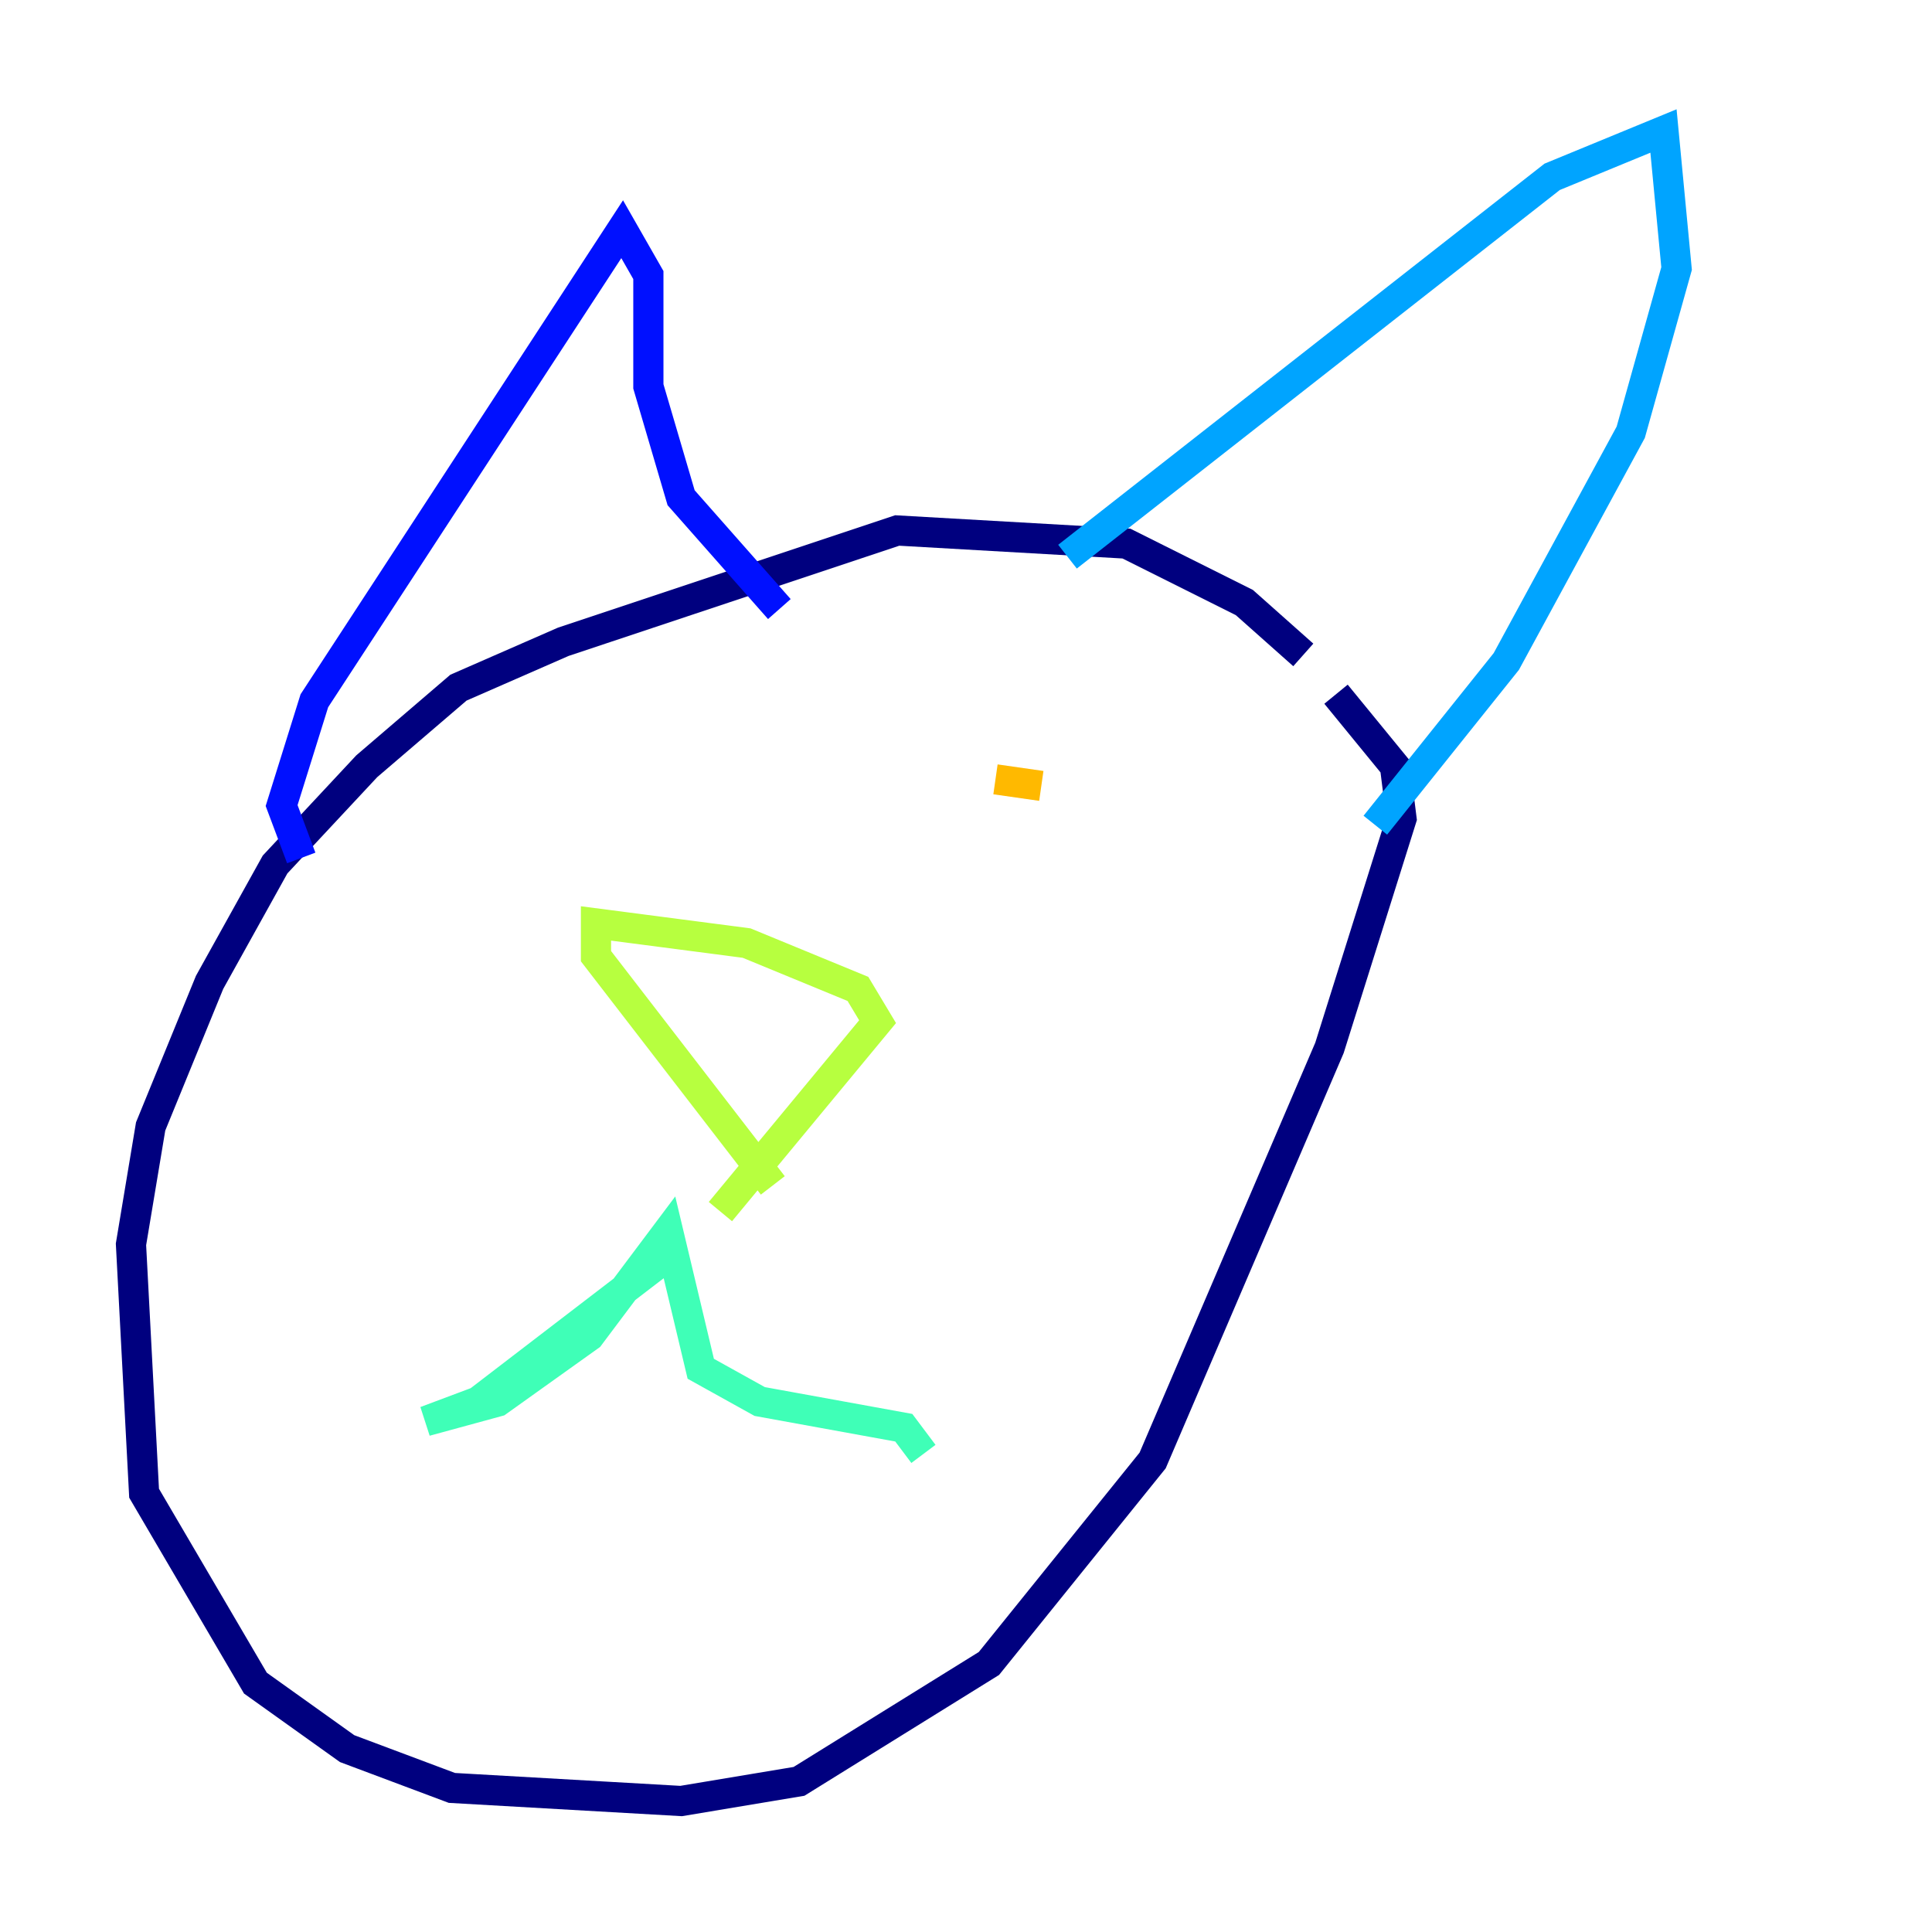 <?xml version="1.0" encoding="utf-8" ?>
<svg baseProfile="tiny" height="128" version="1.2" viewBox="0,0,128,128" width="128" xmlns="http://www.w3.org/2000/svg" xmlns:ev="http://www.w3.org/2001/xml-events" xmlns:xlink="http://www.w3.org/1999/xlink"><defs /><polyline fill="none" points="86.346,43.39 82.441,39.919 74.63,36.014 59.444,35.146 37.315,42.522 30.373,45.559 24.298,50.766 18.224,57.275 13.885,65.085 9.98,74.63 8.678,82.441 9.546,98.929 16.922,111.512 22.997,115.851 29.939,118.454 45.125,119.322 52.936,118.02 65.519,110.21 76.366,96.759 88.081,69.424 92.854,54.237 92.42,50.766 88.515,45.993" stroke="#00007f" stroke-width="2" /><polyline fill="none" points="19.959,56.841 18.658,53.37 20.827,46.427 41.22,15.186 42.956,18.224 42.956,25.6 45.125,32.976 51.634,40.352" stroke="#0010ff" stroke-width="2" /><polyline fill="none" points="70.725,36.881 102.834,11.715 110.21,8.678 111.078,17.79 108.041,28.637 99.797,43.824 91.119,54.671" stroke="#00a4ff" stroke-width="2" /><polyline fill="none" points="44.691,82.875 31.675,92.854 28.203,94.156 32.976,92.854 39.051,88.515 44.258,81.573 46.427,90.685 50.332,92.854 59.878,94.59 61.18,96.325" stroke="#3fffb7" stroke-width="2" /><polyline fill="none" points="47.729,80.271 58.142,67.688 56.841,65.519 49.464,62.481 39.485,61.18 39.485,63.349 51.2,78.536" stroke="#b7ff3f" stroke-width="2" /><polyline fill="none" points="68.99,52.068 65.953,51.634" stroke="#ffb900" stroke-width="2" /><polyline fill="none" points="42.088,49.464 42.088,49.464" stroke="#ff3000" stroke-width="2" /><polyline fill="none" points="49.464,47.729 49.464,47.729" stroke="#7f0000" stroke-width="2" /></svg>